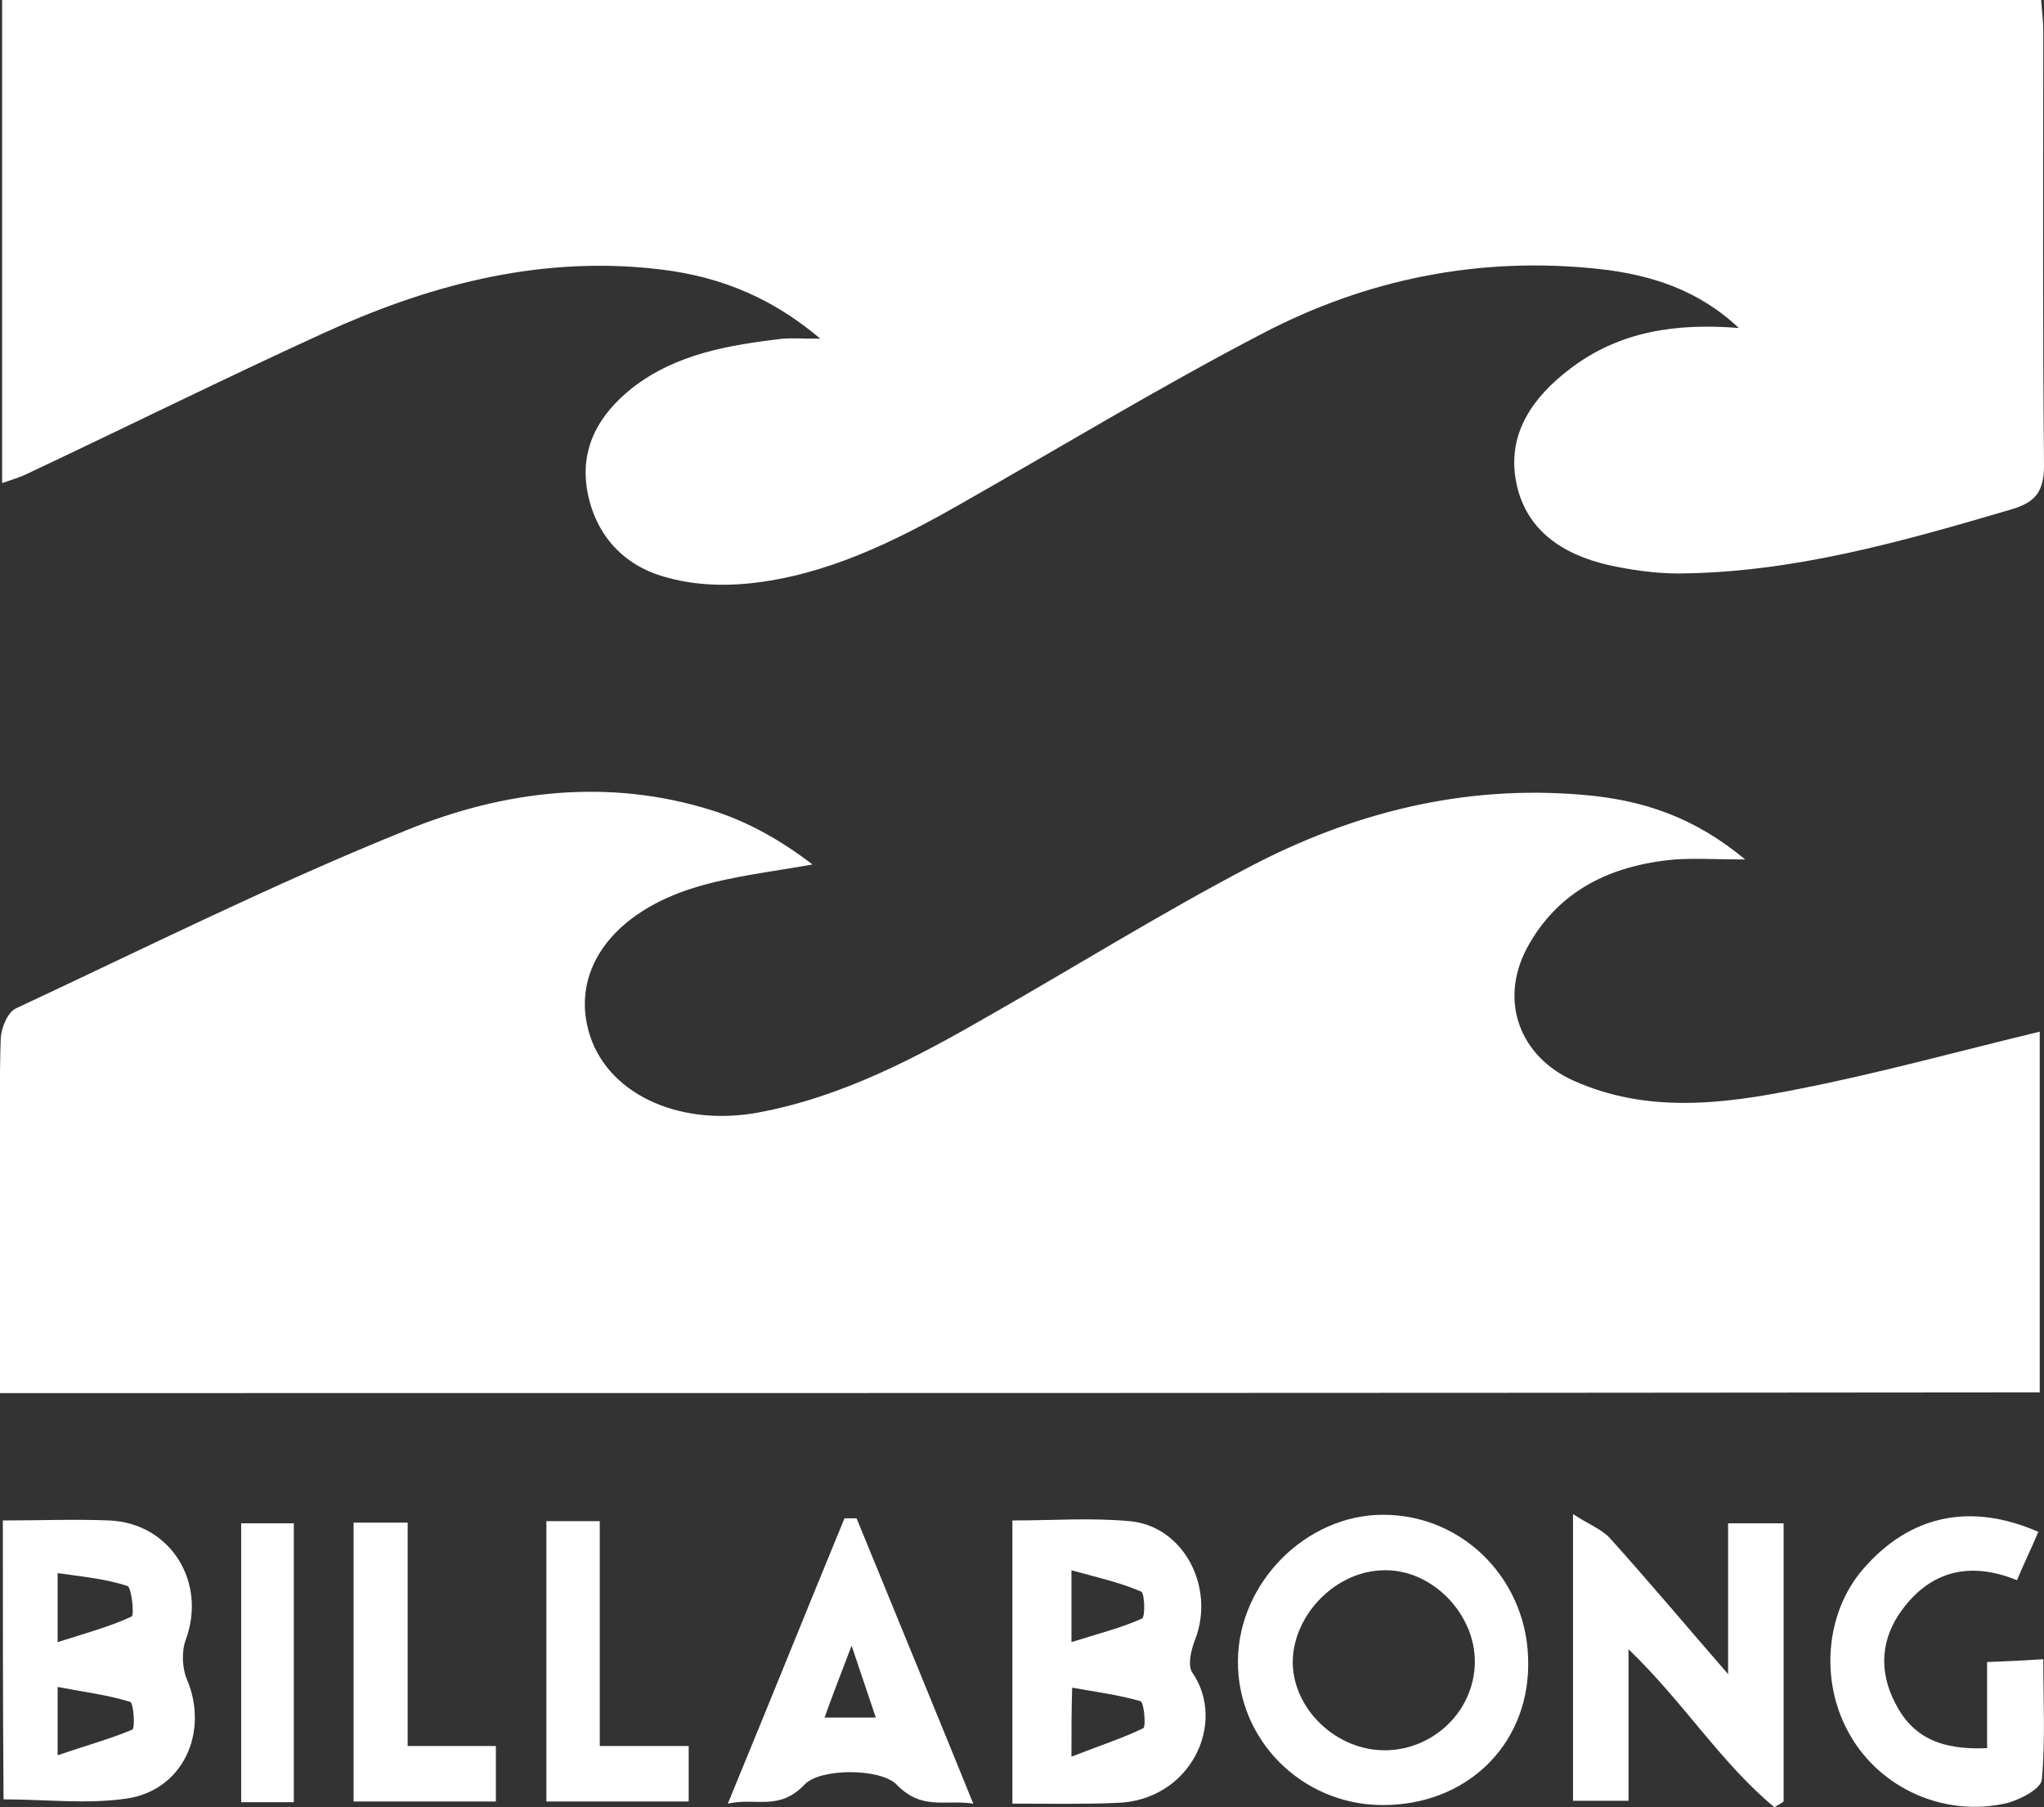 <?xml version="1.0" encoding="utf-8"?>
<!-- Generator: Adobe Illustrator 28.2.0, SVG Export Plug-In . SVG Version: 6.00 Build 0)  -->
<svg version="1.1" id="Calque_1" xmlns="http://www.w3.org/2000/svg" xmlns:xlink="http://www.w3.org/1999/xlink" x="0px" y="0px"
	 viewBox="0 0 287.3 254" style="enable-background:new 0 0 287.3 254;" xml:space="preserve">
<rect x="0" y="0" width="287.3" height="254" fill="#333333" stroke="none"/>
<style type="text/css">
	.st0{fill:#FFFFFF;}
</style>
<g>
	<path class="st0" d="M0,195.8c0-10.7,0-20.8,0-30.9c0-6.3-0.1-12.7,0.1-19c0.1-1.5,1-3.7,2.2-4.2c18.2-8.5,36.2-17.5,54.8-25
		c13.7-5.6,28.4-7.4,43-2.8c5.1,1.6,9.8,4.3,14.1,7.6c-5.5,1-11.1,1.6-16.4,3.2c-11.6,3.5-17.4,11.5-15.1,20.1
		c2.3,8.7,12.4,13.6,23.7,11.6c12-2.2,22.5-7.8,32.9-13.8c12.1-6.9,24-14.3,36.4-20.8c14.5-7.6,30-11.5,46.6-10.1
		c8.7,0.7,15.9,3.2,23,9.1c-3.9,0-6.9-0.2-9.9,0c-8.9,0.8-16.4,4.3-20.8,12.5c-3.9,7.4-1,15.2,6.6,18.6c10.3,4.6,20.9,3.3,31.4,1.2
		c11.3-2.2,22.5-5.3,34.1-8.1c0,16.7,0,33.5,0,50.7C191.3,195.8,96.1,195.8,0,195.8z"/>
	<path class="st0" d="M244.4,46.1c-5.6-5.3-12.3-7.5-19.7-8.3c-16.7-1.8-32.6,1.4-47.3,9.1C163,54.4,149,62.9,134.9,70.9
		c-9.3,5.3-18.9,10-29.6,11.1c-3.9,0.4-8,0.2-11.8-0.9c-5.8-1.6-9.7-5.8-10.9-11.8c-1.2-6.2,1.5-11,6.3-14.8
		c6.2-4.8,13.6-6,21.1-6.9c1.3-0.1,2.6,0,5.3,0c-7.7-6.5-15.5-9.1-24-9.9c-16.2-1.6-31.4,2.5-46,9.2C31.3,53.3,17.6,60.1,3.8,66.6
		c-1,0.5-2.1,0.8-3.5,1.3c0-22.8,0-45.2,0-67.9c95.6,0,190.9,0,286.6,0c0.1,1.5,0.3,2.9,0.3,4.4c0,20.3-0.1,40.7,0.1,61
		c0,3.7-1.2,5.2-4.6,6.2c-15.3,4.5-30.7,8.9-46.8,9c-3.3,0-6.7-0.5-9.9-1.2c-6.4-1.5-11.6-4.9-12.9-11.7c-1.3-6.8,2.4-11.9,7.5-15.8
		C227.6,46.5,235.7,45.4,244.4,46.1z"/>
	<path class="st0" d="M142.3,253.5c0-13.5,0-26.4,0-39.8c5.6,0,11.1-0.4,16.5,0.1c7.6,0.7,12,9.3,9.2,16.6c-0.6,1.5-1.1,3.7-0.4,4.7
		c4.9,7.1-0.3,18.1-10.8,18.3C152.3,253.6,147.6,253.5,142.3,253.5z M150.6,220.7c0,4,0,6.4,0,10.1c3.8-1.2,7-2,9.9-3.3
		c0.5-0.2,0.4-3.6-0.1-3.8C157.4,222.4,154.2,221.7,150.6,220.7z M150.6,246.9c4.1-1.6,7.2-2.6,10.1-4c0.4-0.2,0.1-3.7-0.4-3.8
		c-3.1-0.9-6.3-1.3-9.6-1.9C150.6,240.6,150.6,242.8,150.6,246.9z"/>
	<path class="st0" d="M0.4,213.7c5.3,0,10.2-0.2,15,0c8.6,0.4,13.7,8.7,10.7,16.8c-0.6,1.6-0.5,4,0.2,5.6c3.1,7.4-0.6,15.6-8.6,16.7
		c-5.5,0.8-11.2,0.1-17.2,0.1C0.4,240.2,0.4,227.2,0.4,213.7z M8.1,230.8c4.1-1.3,7.4-2.2,10.4-3.6c0.4-0.2,0-4.1-0.6-4.3
		c-3.1-1-6.3-1.3-9.8-1.8C8.1,224.6,8.1,226.8,8.1,230.8z M8.1,246.7c4.1-1.4,7.4-2.3,10.5-3.6c0.4-0.2,0.2-3.7-0.3-3.9
		c-3.2-1-6.6-1.4-10.2-2.1C8.1,240.5,8.1,242.7,8.1,246.7z"/>
	<path class="st0" d="M194.2,253.7c-11.3-0.1-20.3-9.2-20.2-20.3c0.1-11,9.6-20.5,20.4-20.5c11.5,0,20.6,9.5,20.4,21.2
		C214.7,245.5,205.9,253.8,194.2,253.7z M194.8,246c6.8-0.1,12.4-5.6,12.5-12.3c0.1-6.8-5.9-13-12.5-13c-6.9-0.1-13.1,6.2-13.1,13
		C181.8,240.3,187.9,246.1,194.8,246z"/>
	<path class="st0" d="M250.7,214.1c0,13.2,0,26.2,0,39.1c-0.4,0.3-0.8,0.5-1.3,0.8c-7.5-6.2-12.7-14.7-20.5-22.2
		c0,7.6,0,14.3,0,21.3c-2.8,0-5.1,0-7.8,0c0-13,0-26,0-40.3c2.1,1.4,4,2.1,5.2,3.4c5.4,6,10.6,12.2,16.6,19.1c0-7.6,0-14.2,0-21.2
		C245.7,214.1,248,214.1,250.7,214.1z"/>
	<path class="st0" d="M286.5,215.3c-1,2.4-2,4.4-3,6.8c-6.6-2.7-12.1-1.3-16.1,4.1c-3,4-3.4,8.6-1,13.2c2.4,4.7,6.3,6.6,12.9,6.3
		c0-3.9,0-7.8,0-12.1c2.7-0.1,4.9-0.2,7.9-0.4c0,5.8,0.3,11.4-0.2,16.9c-0.1,1.3-3,2.8-4.8,3.3c-8.8,2.1-17.9-2-22.2-9.6
		c-4.3-7.5-3.4-17.2,1.9-23.3C268.4,213,276.9,211.1,286.5,215.3z"/>
	<path class="st0" d="M102.3,253.5c5.7-13.8,11-27,16.4-40.1c0.6,0,1.1,0,1.7,0c5.4,13.2,10.8,26.3,16.4,40.1
		c-4.1-0.6-7.2,1-10.8-2.7c-2.3-2.3-10.7-2.3-12.9,0C109.5,254.6,106.3,252.6,102.3,253.5z M123.1,241.4c-1.1-3.2-2-6-3.4-10.1
		c-1.6,4.2-2.7,7-3.8,10.1C118.2,241.4,120.2,241.4,123.1,241.4z"/>
	<path class="st0" d="M69.7,253.2c-7.2,0-13.5,0-20,0c0-13.2,0-26.1,0-39.2c2.5,0,4.8,0,7.6,0c0,10.3,0,20.7,0,31.4
		c4.5,0,8.4,0,12.4,0C69.7,248.2,69.7,250.8,69.7,253.2z"/>
	<path class="st0" d="M76.8,213.8c2.6,0,4.8,0,7.5,0c0,10.5,0,20.9,0,31.6c4.5,0,8.5,0,12.5,0c0,2.7,0,5.1,0,7.8c-6.7,0-13.1,0-20,0
		C76.8,240.2,76.8,227.2,76.8,213.8z"/>
	<path class="st0" d="M41.3,253.3c-2.4,0-4.7,0-7.4,0c0-13.1,0-26,0-39.2c2.2,0,4.6,0,7.4,0C41.3,226.9,41.3,240,41.3,253.3z"/>
</g>
</svg>
